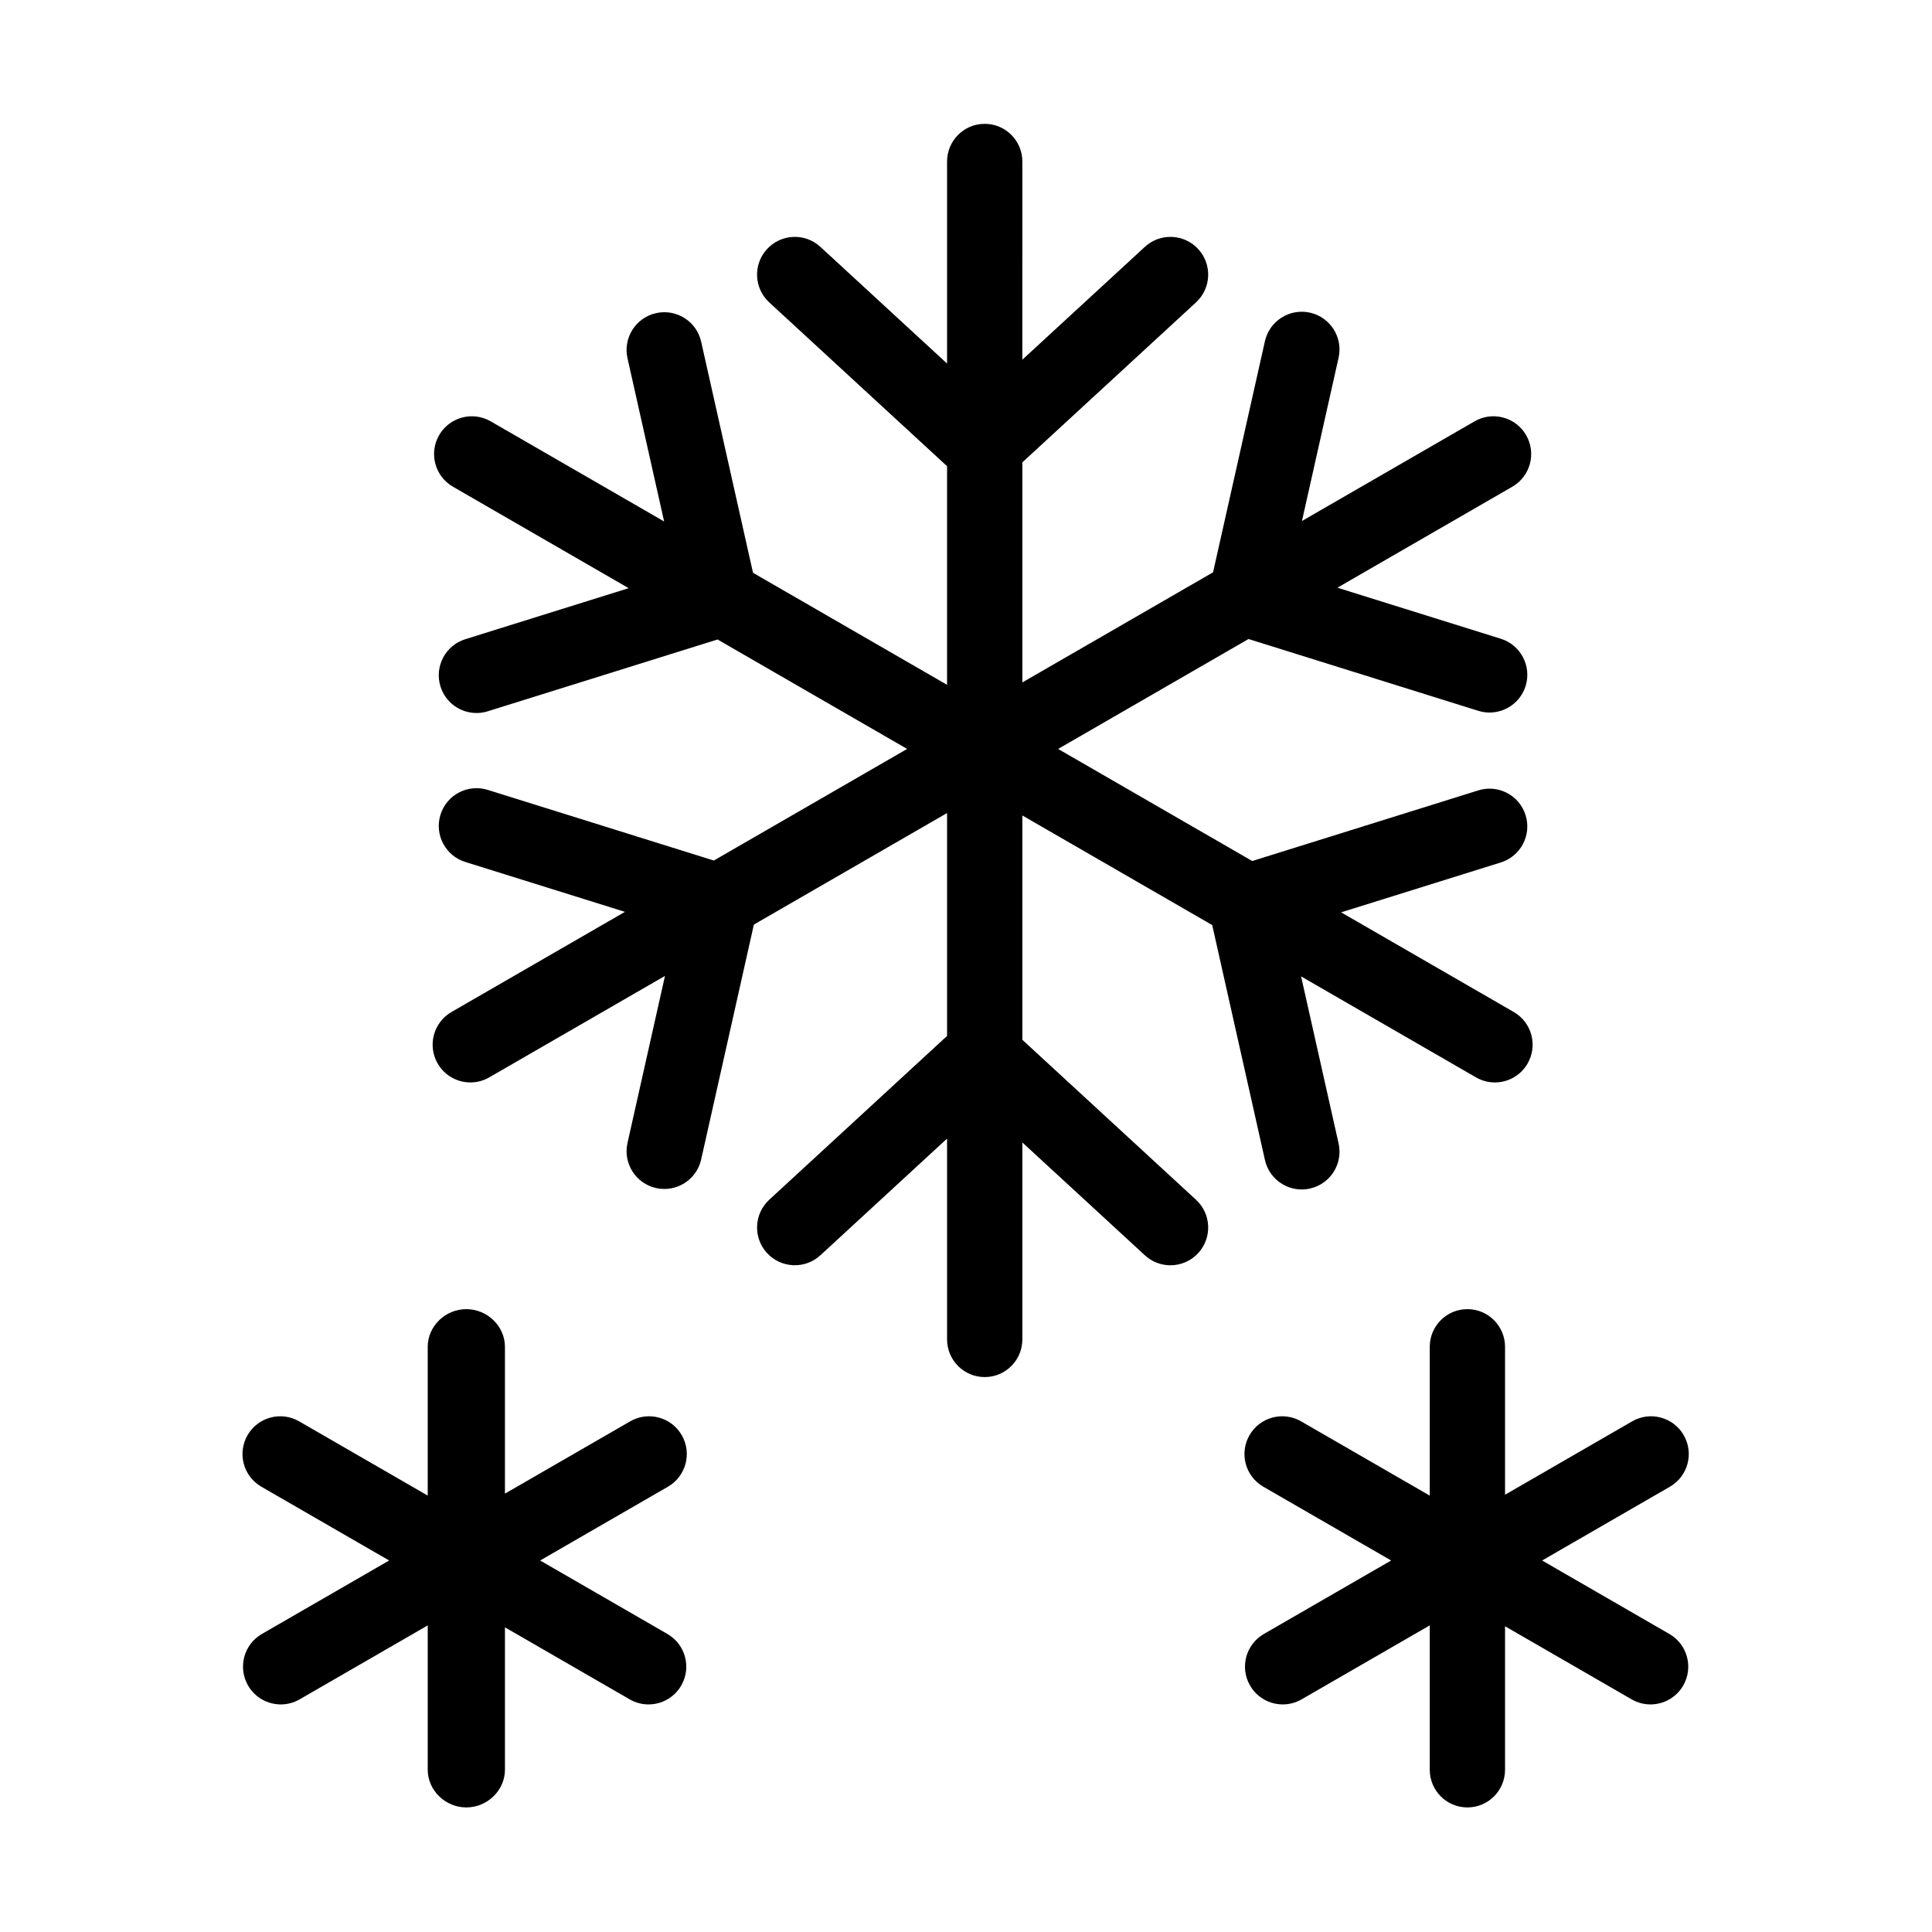 <?xml version="1.0" standalone="no"?><!DOCTYPE svg PUBLIC "-//W3C//DTD SVG 1.1//EN" "http://www.w3.org/Graphics/SVG/1.1/DTD/svg11.dtd"><svg t="1641295834049" class="icon" viewBox="0 0 1024 1024" version="1.1" xmlns="http://www.w3.org/2000/svg" p-id="4318" xmlns:xlink="http://www.w3.org/1999/xlink" width="200" height="200"><defs><style type="text/css"></style></defs><path d="M541.873 551.119 541.873 432.216l100.624 58.095 27.939 124.5c2.087 9.308 10.348 15.631 19.501 15.631 1.452 0 2.925-0.159 4.4-0.49 10.782-2.419 17.561-13.12 15.141-23.901l-19.869-88.537 92.702 53.522c3.152 1.819 6.59 2.684 9.984 2.684 6.914 0 13.642-3.59 17.346-10.008 5.526-9.57 2.247-21.806-7.323-27.33l-91.489-52.821 84.635-26.444c10.547-3.296 16.426-14.518 13.13-25.064-3.294-10.547-14.505-16.428-25.064-13.13l-119.816 37.437-102.886-59.401 100.913-58.262 121.789 38.053c1.987 0.621 3.996 0.916 5.973 0.916 8.519-0.002 16.416-5.487 19.091-14.046 3.296-10.547-2.583-21.768-13.13-25.064l-86.608-27.06 92.701-53.521c9.57-5.525 12.849-17.762 7.323-27.33-5.528-9.572-17.769-12.848-27.33-7.323l-91.49 52.821 19.415-86.521c2.421-10.782-4.359-21.483-15.141-23.902-10.79-2.42-21.484 4.361-23.903 15.142l-27.486 122.484-101.076 58.356L541.871 245.054l92.04-84.779c8.126-7.487 8.646-20.145 1.16-28.272-7.488-8.129-20.145-8.649-28.273-1.161l-64.929 59.806L541.87 85.642c0-11.05-8.906-20.008-19.954-20.008s-19.954 8.958-19.954 20.008L501.961 192.681l-67.135-61.838c-8.134-7.488-20.785-6.966-28.273 1.161-7.485 8.127-6.966 20.785 1.16 28.272l94.247 86.811L501.96 362.97l-102.845-59.377-27.487-122.484c-2.417-10.781-13.115-17.565-23.901-15.141-10.783 2.42-17.561 13.121-15.142 23.903l19.416 86.518-91.927-53.074c-9.569-5.522-21.807-2.245-27.33 7.323-5.526 9.569-2.246 21.807 7.323 27.33l93.138 53.773-86.608 27.06c-10.547 3.296-16.425 14.518-13.13 25.064 2.675 8.562 10.572 14.047 19.091 14.047 1.976 0 3.987-0.295 5.973-0.917l121.789-38.053 100.476 58.01-102.449 59.149-119.816-37.439c-10.54-3.294-21.768 2.585-25.064 13.13-3.295 10.547 2.583 21.768 13.13 25.064l84.635 26.445-91.926 53.073c-9.569 5.526-12.849 17.761-7.323 27.33 3.705 6.418 10.431 10.008 17.345 10.008 3.394 0 6.835-0.866 9.985-2.684l93.139-53.774-19.869 88.536c-2.42 10.782 4.359 21.483 15.142 23.901 1.476 0.333 2.948 0.49 4.398 0.49 9.156 0 17.417-6.325 19.503-15.631l27.939-124.5 102.393-59.116 0 118.144-94.247 86.81c-8.126 7.488-8.646 20.145-1.16 28.273 7.485 8.122 20.143 8.644 28.273 1.16l67.135-61.838 0 106.388c0 11.049 8.906 20.008 19.954 20.008s19.954-8.958 19.954-20.008L541.87 605.524l64.929 59.806c3.848 3.543 8.704 5.292 13.55 5.292 5.397 0 10.777-2.17 14.722-6.452 7.485-8.128 6.966-20.785-1.16-28.273L541.873 551.119z" p-id="4319"></path><path d="M361.337 760.661c-5.524-9.568-17.761-12.847-27.33-7.323l-66.379 38.324 0-77.78c0-11.05-9.417-20.008-20.466-20.008s-20.466 8.958-20.466 20.008l0 78.81-68.161-39.353c-9.567-5.522-21.807-2.247-27.33 7.323-5.526 9.57-2.246 21.806 7.323 27.33l67.729 39.104-67.455 38.946c-9.569 5.526-12.849 17.761-7.323 27.33 3.705 6.418 10.431 10.008 17.345 10.008 3.394 0 6.835-0.866 9.985-2.684l67.888-39.196 0 76.468c0 11.049 9.417 20.008 20.466 20.008s20.466-8.958 20.466-20.008l0-75.438 66.105 38.166c3.152 1.819 6.59 2.684 9.984 2.684 6.914 0 13.64-3.59 17.346-10.008 5.526-9.57 2.247-21.806-7.323-27.33l-67.455-38.946 67.729-39.104C363.584 782.466 366.862 770.231 361.337 760.661z" p-id="4320"></path><path d="M884.806 866.041l-67.455-38.946 67.73-39.104c9.57-5.526 12.849-17.761 7.323-27.33-5.524-9.568-17.761-12.847-27.33-7.323l-67.371 38.897 0-78.354c0-11.05-8.906-20.008-19.954-20.008s-19.954 8.958-19.954 20.008l0 78.827-68.193-39.372c-9.574-5.524-21.807-2.245-27.33 7.323-5.526 9.57-2.247 21.806 7.323 27.33l67.73 39.104-67.455 38.946c-9.57 5.526-12.849 17.761-7.323 27.33 3.706 6.418 10.43 10.008 17.346 10.008 3.394 0 6.835-0.866 9.984-2.684l67.92-39.213 0 76.485c0 11.049 8.906 20.008 19.954 20.008s19.954-8.958 19.954-20.008l0-76.011 67.098 38.739c3.152 1.819 6.59 2.684 9.984 2.684 6.914 0 13.642-3.59 17.346-10.008C897.654 883.802 894.376 871.566 884.806 866.041z" p-id="4321"></path></svg>